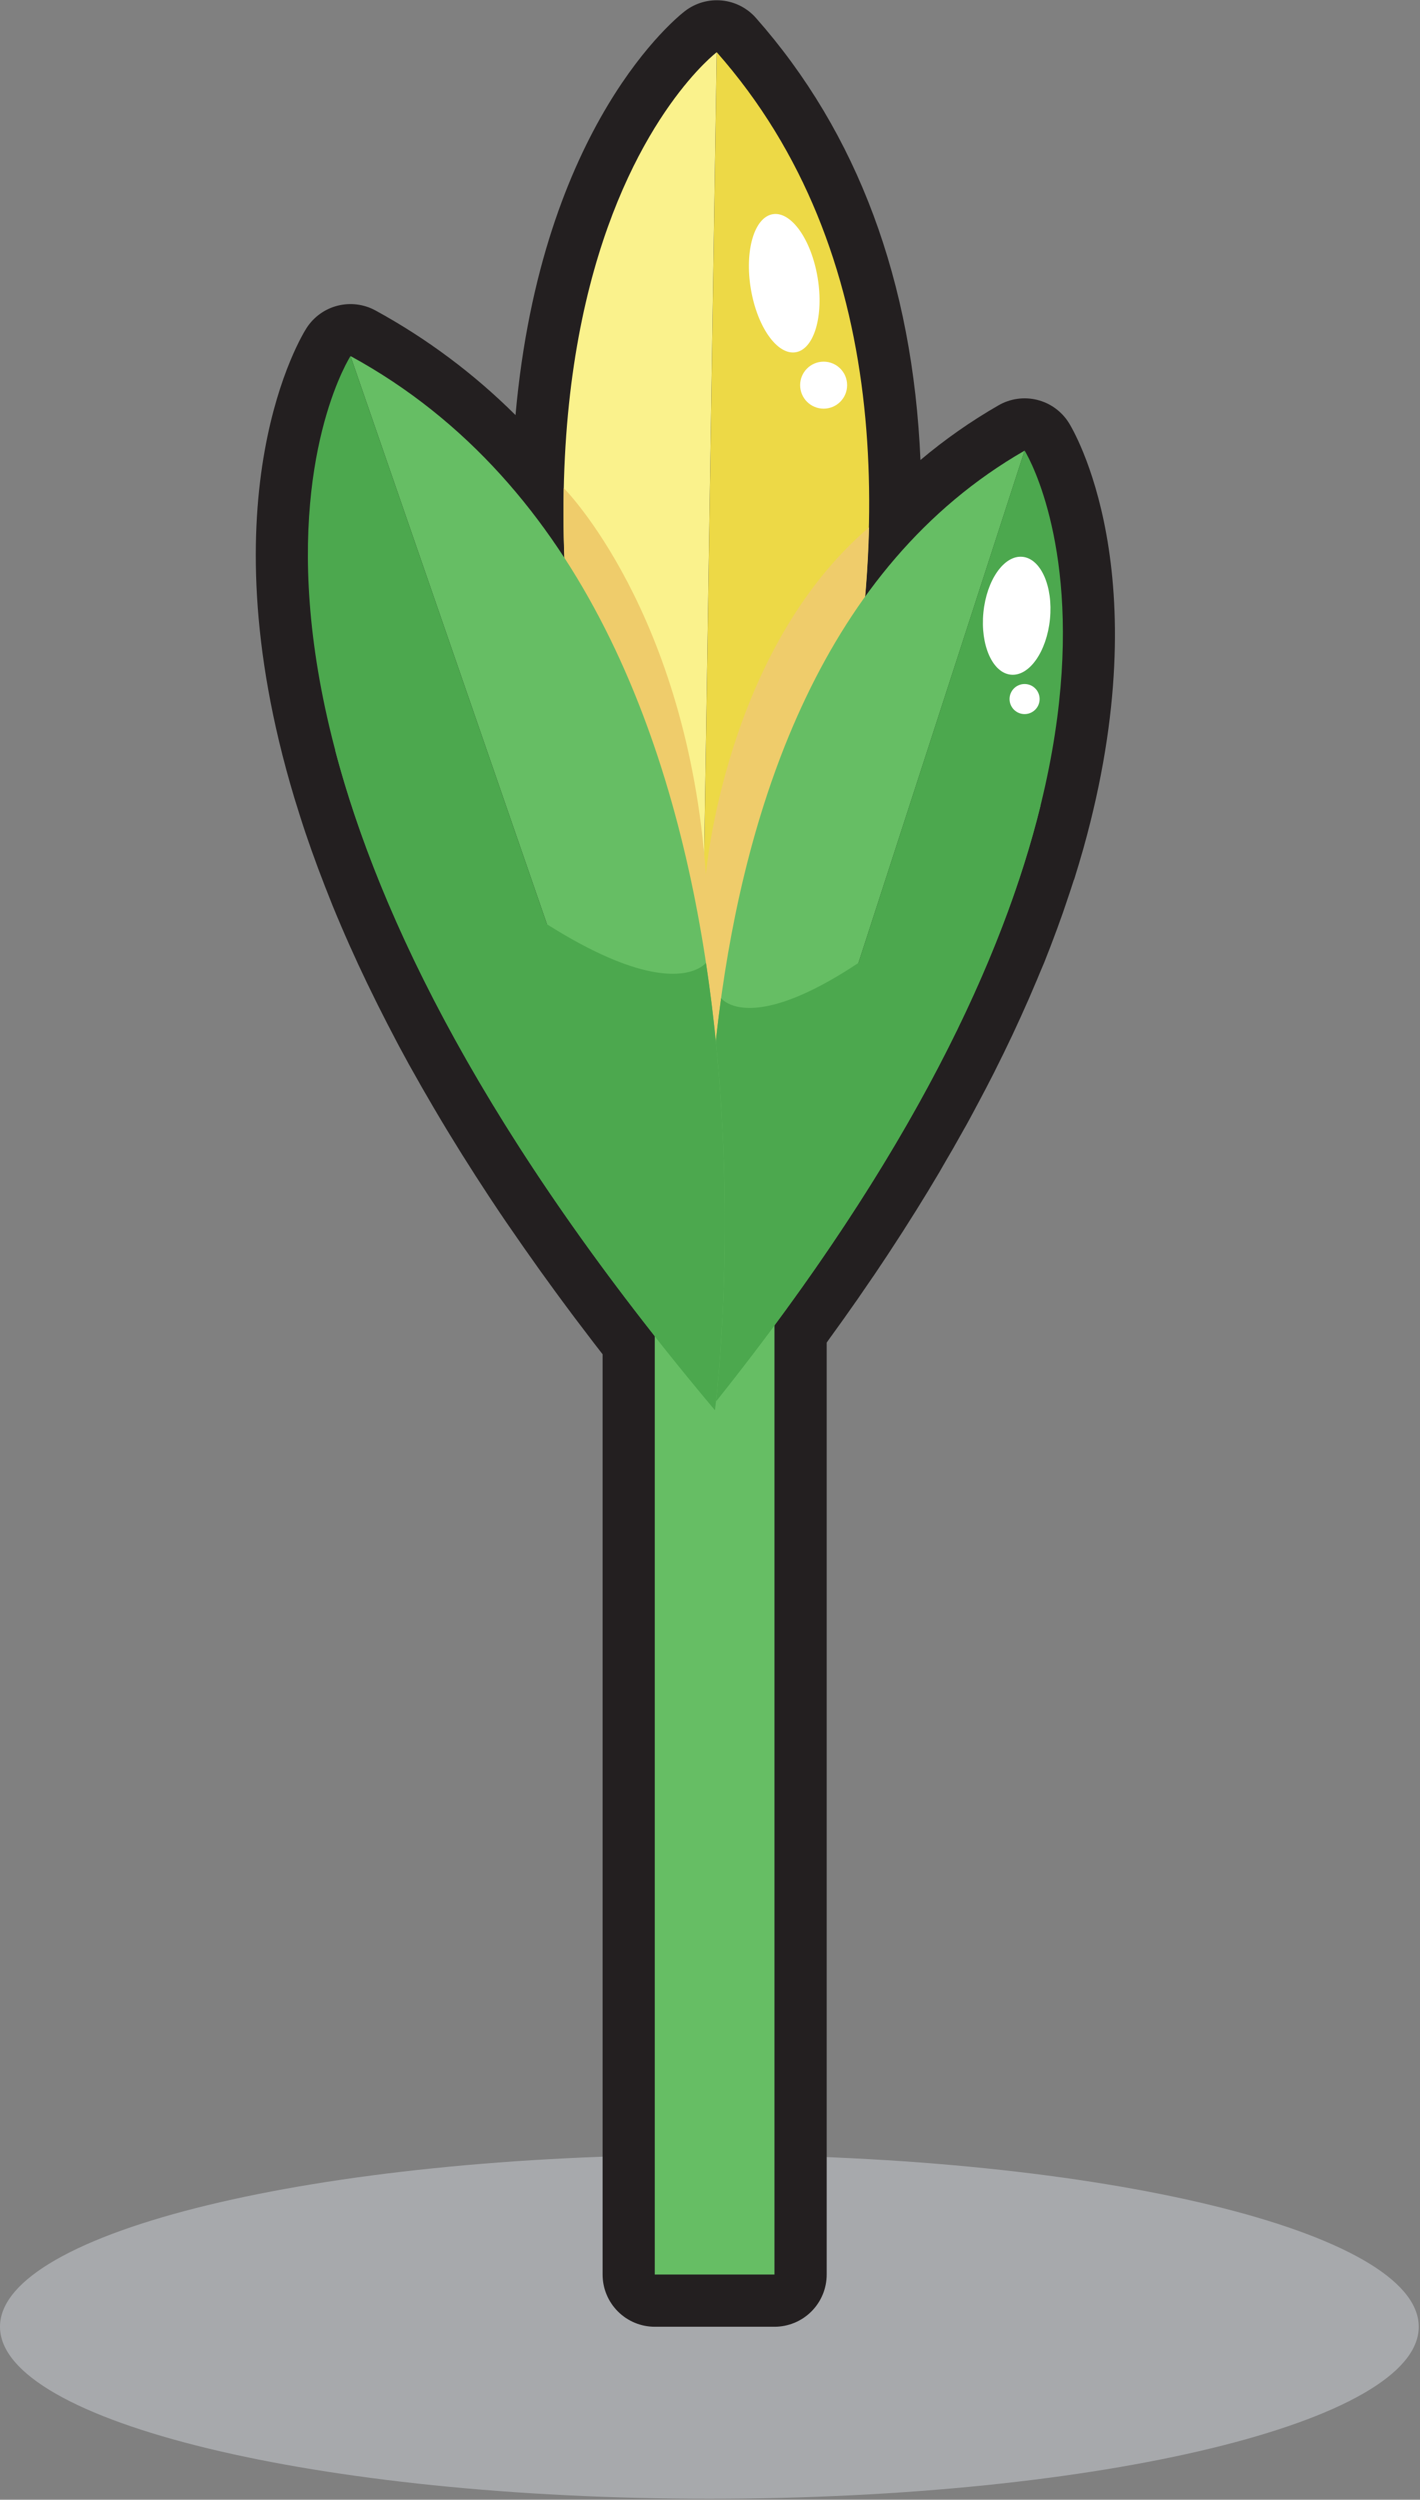 <svg width="408" height="718" viewBox="0 0 408 718" fill="none" xmlns="http://www.w3.org/2000/svg">
<rect x="0" y="0" width="408" height="718" fill="#808080" stroke="none"/>
<g clip-path="url(#clip0_4857_3552)">
<path d="M203.82 717.72C316.387 717.72 407.64 695.603 407.64 668.32C407.64 641.037 316.387 618.92 203.82 618.92C91.253 618.92 0 641.037 0 668.32C0 695.603 91.253 717.72 203.82 717.72Z" fill="#A7A9AC"/>
<path d="M307.08 121.41C305.014 118.136 301.763 115.788 298.006 114.856C294.248 113.924 290.276 114.481 286.92 116.41C278.982 120.969 271.469 126.23 264.47 132.13C262.28 80.88 246.42 38.22 217.18 5.13C214.672 2.296 211.184 0.514 207.418 0.144C203.651 -0.227 199.883 0.839 196.87 3.13C195.01 4.54 155.58 35.44 148.12 119.23C136.197 107.363 122.653 97.245 107.89 89.18C104.57 87.365 100.687 86.872 97.019 87.799C93.351 88.726 90.169 91.005 88.11 94.18C86.88 96.08 58.35 141.73 84.47 228.84L84.54 229.08C85.54 232.29 86.54 235.56 87.63 238.79L87.74 239.13C88.85 242.41 90.03 245.76 91.29 249.13L91.41 249.46C92.68 252.85 94.03 256.3 95.41 259.75L95.55 260.1C96.26 261.83 96.98 263.57 97.72 265.29L97.88 265.67C98.61 267.38 99.36 269.11 100.16 270.9L100.22 271.05C101.01 272.81 101.81 274.58 102.64 276.37L102.92 276.99C104.58 280.56 106.32 284.18 108.11 287.77L108.51 288.58C110.31 292.18 112.21 295.87 114.17 299.58L114.64 300.47C115.64 302.31 116.64 304.16 117.64 305.99L117.88 306.41C118.88 308.17 119.88 309.95 120.88 311.73L121.38 312.61C122.453 314.47 123.543 316.347 124.65 318.24L125.13 319.05C126.157 320.803 127.207 322.563 128.28 324.33L128.72 325.06C129.88 326.96 131.057 328.87 132.25 330.79L132.93 331.88C134.08 333.72 135.25 335.56 136.46 337.44L136.7 337.82C137.95 339.77 139.24 341.74 140.54 343.72L141.36 344.95C143.99 348.95 146.74 352.95 149.54 356.95L150.44 358.25C151.85 360.25 153.27 362.25 154.73 364.32L155.22 365.01C156.56 366.87 157.91 368.75 159.29 370.63L160.22 371.9C161.71 373.9 163.22 375.98 164.78 378.05L165.62 379.16C167.02 381.01 168.43 382.88 169.87 384.75L170.71 385.85L173.14 388.99V653.32C173.14 657.298 174.72 661.113 177.534 663.926C180.347 666.74 184.162 668.32 188.14 668.32H222.53C226.508 668.32 230.324 666.74 233.137 663.926C235.95 661.113 237.53 657.298 237.53 653.32V385.64L238.23 384.64C239.47 382.94 240.69 381.247 241.89 379.56L242.6 378.56C243.933 376.687 245.243 374.827 246.53 372.98L247.31 371.84C248.5 370.13 249.66 368.43 250.81 366.74L251.24 366.12C252.48 364.28 253.7 362.453 254.9 360.64L255.68 359.45C258.08 355.81 260.44 352.13 262.68 348.54L263.38 347.43C264.487 345.643 265.583 343.863 266.67 342.09L266.89 341.72C267.89 340.04 268.89 338.37 269.89 336.72L270.46 335.72C271.46 333.98 272.46 332.24 273.46 330.55L273.86 329.86C274.77 328.26 275.67 326.66 276.55 325.09L276.96 324.36C277.96 322.64 278.85 320.94 279.77 319.24L280.18 318.47C281.05 316.85 281.91 315.24 282.75 313.62L282.93 313.3C283.81 311.6 284.67 309.933 285.51 308.3L285.91 307.49C287.59 304.16 289.22 300.82 290.76 297.55L291.1 296.83C292.63 293.58 294.1 290.3 295.52 287.08L295.77 286.51C296.47 284.903 297.157 283.297 297.83 281.69L297.91 281.51C298.56 279.94 299.2 278.38 299.91 276.75L300.01 276.51C300.64 274.92 301.26 273.35 301.86 271.78L301.98 271.46C303.17 268.36 304.32 265.23 305.41 262.13L305.52 261.81C306.52 258.81 307.58 255.81 308.52 252.81L308.65 252.55C309.57 249.61 310.45 246.65 311.26 243.79L311.32 243.58C333.41 164.55 308.17 123.14 307.08 121.41Z" fill="#231F20"/>
<path d="M222.52 297.55H188.13V653.32H222.52V297.55Z" fill="#66BE64"/>
<path d="M200.94 335.34L205.94 15C307.32 129.89 200.94 335.34 200.94 335.34Z" fill="#EDD946"/>
<path d="M205.93 15L200.93 335.34C110.3 87.55 205.93 15 205.93 15Z" fill="#FAF28C"/>
<g style="mix-blend-mode:multiply">
<path d="M202.82 251.129C197.5 175.799 161.99 140.189 161.99 140.189C160.99 187.869 170.31 251.589 200.99 335.339C200.99 335.339 247.49 245.539 249.7 151.469C208.25 186.919 202.82 251.129 202.82 251.129Z" fill="#EFCC6B"/>
</g>
<path d="M205.82 402.439L294.39 129.439C178.46 195.979 205.82 402.439 205.82 402.439Z" fill="#66BE64"/>
<path d="M294.39 129.41L205.82 402.41C351.43 219.93 294.39 129.41 294.39 129.41Z" fill="#4CA84E"/>
<g style="mix-blend-mode:multiply">
<path d="M207.19 286.7C198.66 348.39 205.82 402.41 205.82 402.41C262.38 331.55 288.36 274.55 298.99 231.31C222.93 308.38 207.19 286.7 207.19 286.7Z" fill="#4CA84E"/>
</g>
<path d="M205.44 405.05L100.71 102.27C235.24 175.62 205.44 405.05 205.44 405.05Z" fill="#66BE64"/>
<path d="M100.71 102.27L205.44 405.05C35.65 203.09 100.71 102.27 100.71 102.27Z" fill="#4CA84E"/>
<g style="mix-blend-mode:multiply">
<path d="M202.84 276.55C213.23 345.01 205.43 405.04 205.43 405.04C139.43 326.59 108.94 263.4 96.28 215.45C184.84 300.67 202.84 276.55 202.84 276.55Z" fill="#4CA84E"/>
</g>
<path d="M228.623 101.18C233.924 100.299 236.746 90.707 234.925 79.756C233.104 68.806 227.331 60.643 222.03 61.524C216.729 62.406 213.908 71.997 215.729 82.948C217.549 93.898 223.323 102.061 228.623 101.18Z" fill="white"/>
<path d="M301.681 177.811C302.606 168.462 299.074 160.46 293.792 159.937C288.511 159.415 283.479 166.57 282.555 175.918C281.63 185.267 285.162 193.269 290.443 193.792C295.725 194.314 300.756 187.159 301.681 177.811Z" fill="white"/>
<path d="M236.65 117.38C240.378 117.38 243.4 114.358 243.4 110.63C243.4 106.902 240.378 103.88 236.65 103.88C232.922 103.88 229.9 106.902 229.9 110.63C229.9 114.358 232.922 117.38 236.65 117.38Z" fill="white"/>
<path d="M294.39 205.11C296.776 205.11 298.71 203.176 298.71 200.79C298.71 198.404 296.776 196.47 294.39 196.47C292.004 196.47 290.07 198.404 290.07 200.79C290.07 203.176 292.004 205.11 294.39 205.11Z" fill="white"/>
</g>
<defs>
<clipPath id="clip0_4857_3552">
<rect width="407.65" height="717.72" fill="white"/>
</clipPath>
</defs>
</svg>
